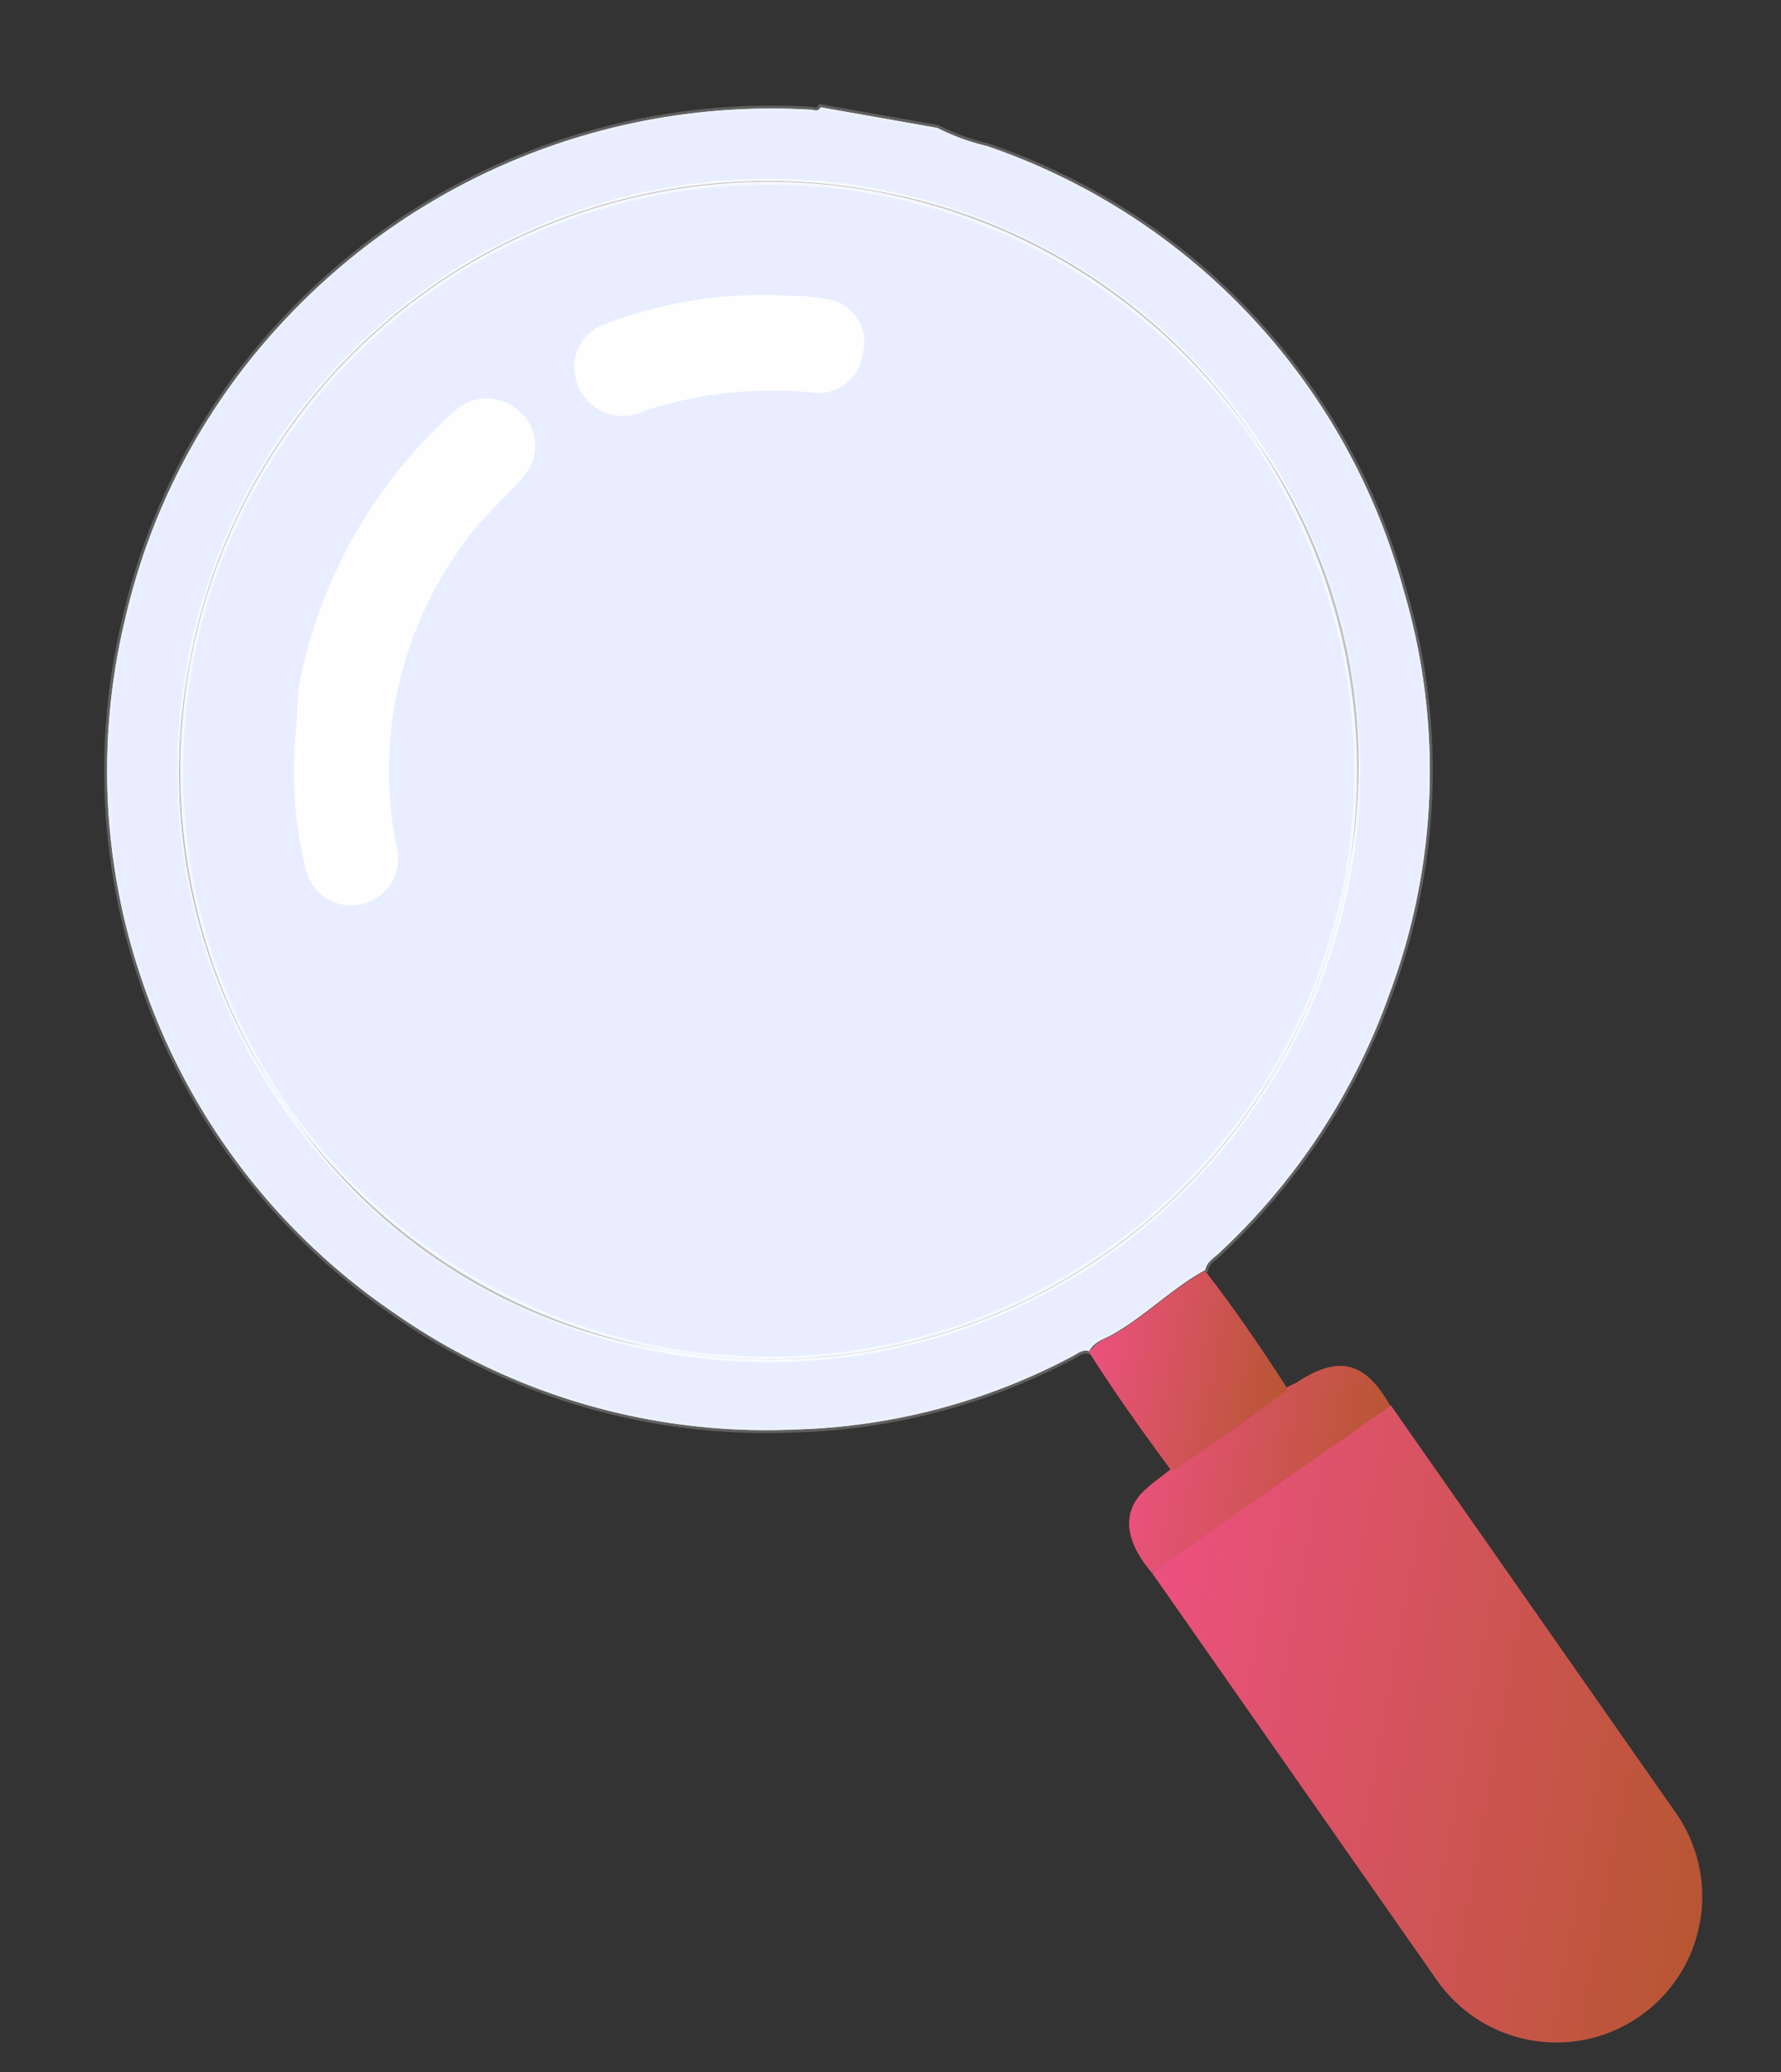 <svg xmlns="http://www.w3.org/2000/svg" xmlns:xlink="http://www.w3.org/1999/xlink" width="47.261" height="54.958" viewBox="0 0 47.261 54.958">
  <rect x="0" y="0" width="47.261" height="54.958" fill="#333333" stroke="none"/>
  <defs>
    <linearGradient id="linear-gradient" y1="0.5" x2="1" y2="0.5" gradientUnits="objectBoundingBox">
      <stop offset="0" stop-color="#ec517f"/>
      <stop offset="1" stop-color="#b85633"/>
    </linearGradient>
  </defs>
  <g id="Group_101113" data-name="Group 101113" transform="matrix(0.985, 0.174, -0.174, 0.985, 6.177, 0.09)">
    <g id="Group_101110" data-name="Group 101110" transform="translate(0)">
      <path id="Path_184716" data-name="Path 184716" d="M18.981,0a5.762,5.762,0,0,0,1.373.244A17.192,17.192,0,0,1,33.285,9.9,16.856,16.856,0,0,1,34.791,20.5a17.294,17.294,0,0,1-3.255,7.573c-.111.155-.288.288-.288.509-.8.642-1.373,1.506-2.17,2.148-.177.133-.421.266-.487.509-.177-.022-.288.111-.4.2a16.662,16.662,0,0,1-6.953,3.211,17.226,17.226,0,0,1-10.983-1.2A17.381,17.381,0,0,1,2.174,26,17.16,17.16,0,0,1,.027,16.585,17.145,17.145,0,0,1,2.839,7.994,17.661,17.661,0,0,1,15.571.111c.089-.022.221.044.266-.111ZM17.586,1.926a15.612,15.612,0,0,0-15.677,15.5,15.262,15.262,0,0,0,4.65,11.226,14.873,14.873,0,0,0,11,4.517A15.555,15.555,0,0,0,33.152,17.581,14.923,14.923,0,0,0,28.657,6.6,15.317,15.317,0,0,0,17.586,1.926" transform="translate(0)" fill="#dfdfdf" stroke="rgba(255,255,255,0.12)" stroke-width="0.155" style="mix-blend-mode: multiply;isolation: isolate"/>
      <path id="Path_184717" data-name="Path 184717" d="M18.981,0a5.762,5.762,0,0,0,1.373.244A17.192,17.192,0,0,1,33.285,9.9,16.856,16.856,0,0,1,34.791,20.5a17.294,17.294,0,0,1-3.255,7.573c-.111.155-.288.288-.288.509-.8.642-1.373,1.506-2.17,2.148-.177.133-.421.266-.487.509-.177-.022-.288.111-.4.2a16.662,16.662,0,0,1-6.953,3.211,17.226,17.226,0,0,1-10.983-1.2A17.381,17.381,0,0,1,2.174,26,17.16,17.16,0,0,1,.027,16.585,17.145,17.145,0,0,1,2.839,7.994,17.661,17.661,0,0,1,15.571.111c.089-.022.221.044.266-.111ZM17.586,1.926a15.612,15.612,0,0,0-15.677,15.5,15.262,15.262,0,0,0,4.65,11.226,14.873,14.873,0,0,0,11,4.517A15.555,15.555,0,0,0,33.152,17.581,14.923,14.923,0,0,0,28.657,6.6,15.317,15.317,0,0,0,17.586,1.926" transform="translate(0)" fill="#e8eeff" stroke="rgba(255,255,255,0.12)" stroke-width="0.155" style="mix-blend-mode: multiply;isolation: isolate"/>
      <path id="Path_184704" data-name="Path 184704" d="M129.12,131.857a1.2,1.2,0,0,1,.487-.509c.8-.642,1.373-1.506,2.17-2.148.93.841,1.816,1.749,2.679,2.679,0,.044,0,.111-.022.133-.841.841-1.683,1.683-2.5,2.524-.022.022-.089.022-.133.022-.93-.886-1.838-1.771-2.679-2.7" transform="translate(-100.529 -100.592)" stroke="rgba(0,0,0,0)" stroke-width="0.078" fill="url(#linear-gradient)"/>
      <path id="Path_184705" data-name="Path 184705" d="M138.207,141.01c.044,0,.111,0,.133-.022.841-.841,1.683-1.683,2.5-2.524.022-.022.022-.089.022-.133.066-.044.155-.111.221-.155.974-.93,1.705-.886,2.569.177-.155.177-.31.354-.487.531a4.041,4.041,0,0,0-.753.753c-1.262,1.24-2.5,2.48-3.764,3.72-.155.155-.31.31-.465.443-.886-.731-1.085-1.506-.509-2.192.177-.221.354-.4.531-.6" transform="translate(-106.937 -107.065)" stroke="rgba(0,0,0,0)" stroke-width="0.078" fill="url(#linear-gradient)"/>
      <path id="Path_184706" data-name="Path 184706" d="M39.94,24.387A15.611,15.611,0,1,1,24.353,8.8,15.635,15.635,0,0,1,39.94,24.387" transform="translate(-6.788 -6.851)" fill="#b5bac9" stroke="rgba(255,255,255,0.12)" stroke-width="0.155" style="mix-blend-mode: multiply;isolation: isolate"/>
      <path id="Path_184710" data-name="Path 184710" d="M39.94,24.387A15.611,15.611,0,1,1,24.353,8.8,15.635,15.635,0,0,1,39.94,24.387" transform="translate(-6.788 -6.851)" fill="#e8eeff" stroke="rgba(255,255,255,0.12)" stroke-width="0.155" style="mix-blend-mode: multiply;isolation: isolate"/>
      <path id="Path_184711" data-name="Path 184711" d="M39.94,24.387A15.611,15.611,0,1,1,24.353,8.8,15.635,15.635,0,0,1,39.94,24.387" transform="translate(-6.788 -6.851)" fill="none" stroke="#fff" stroke-width="0.155" opacity="0.51"/>
      <path id="Path_184707" data-name="Path 184707" d="M22.02,49.639a13.081,13.081,0,0,1,2.79-7.927,1.257,1.257,0,0,1,1.727-.288,1.2,1.2,0,0,1,.4,1.639c-.376.664-.886,1.24-1.218,1.949a10.18,10.18,0,0,0-.354,8.458,1.243,1.243,0,0,1-2.3.93,10.808,10.808,0,0,1-.93-3.809c-.044-.31-.089-.642-.111-.952" transform="translate(-17.144 -32.079)" fill="#fefefe"/>
      <path id="Path_184708" data-name="Path 184708" d="M55.284,23.725a1.176,1.176,0,0,1-1.107,1.262,10.8,10.8,0,0,0-4.3,1.24,1.294,1.294,0,0,1-1.993-.554,1.186,1.186,0,0,1,.443-1.461,11.642,11.642,0,0,1,4.739-1.639,5.054,5.054,0,0,1,1-.089,1.145,1.145,0,0,1,1.218,1.24" transform="translate(-37.211 -17.502)" fill="#fefefe"/>
      <path id="Path_184709" data-name="Path 184709" d="M155.937,156h0a3.869,3.869,0,0,1-5.472,0l-9.324-9.324,5.472-5.472,9.324,9.324a3.869,3.869,0,0,1,0,5.472" transform="translate(-109.889 -109.938)" stroke="rgba(0,0,0,0)" stroke-width="0.078" fill="url(#linear-gradient)"/>
    </g>
  </g>
</svg>
